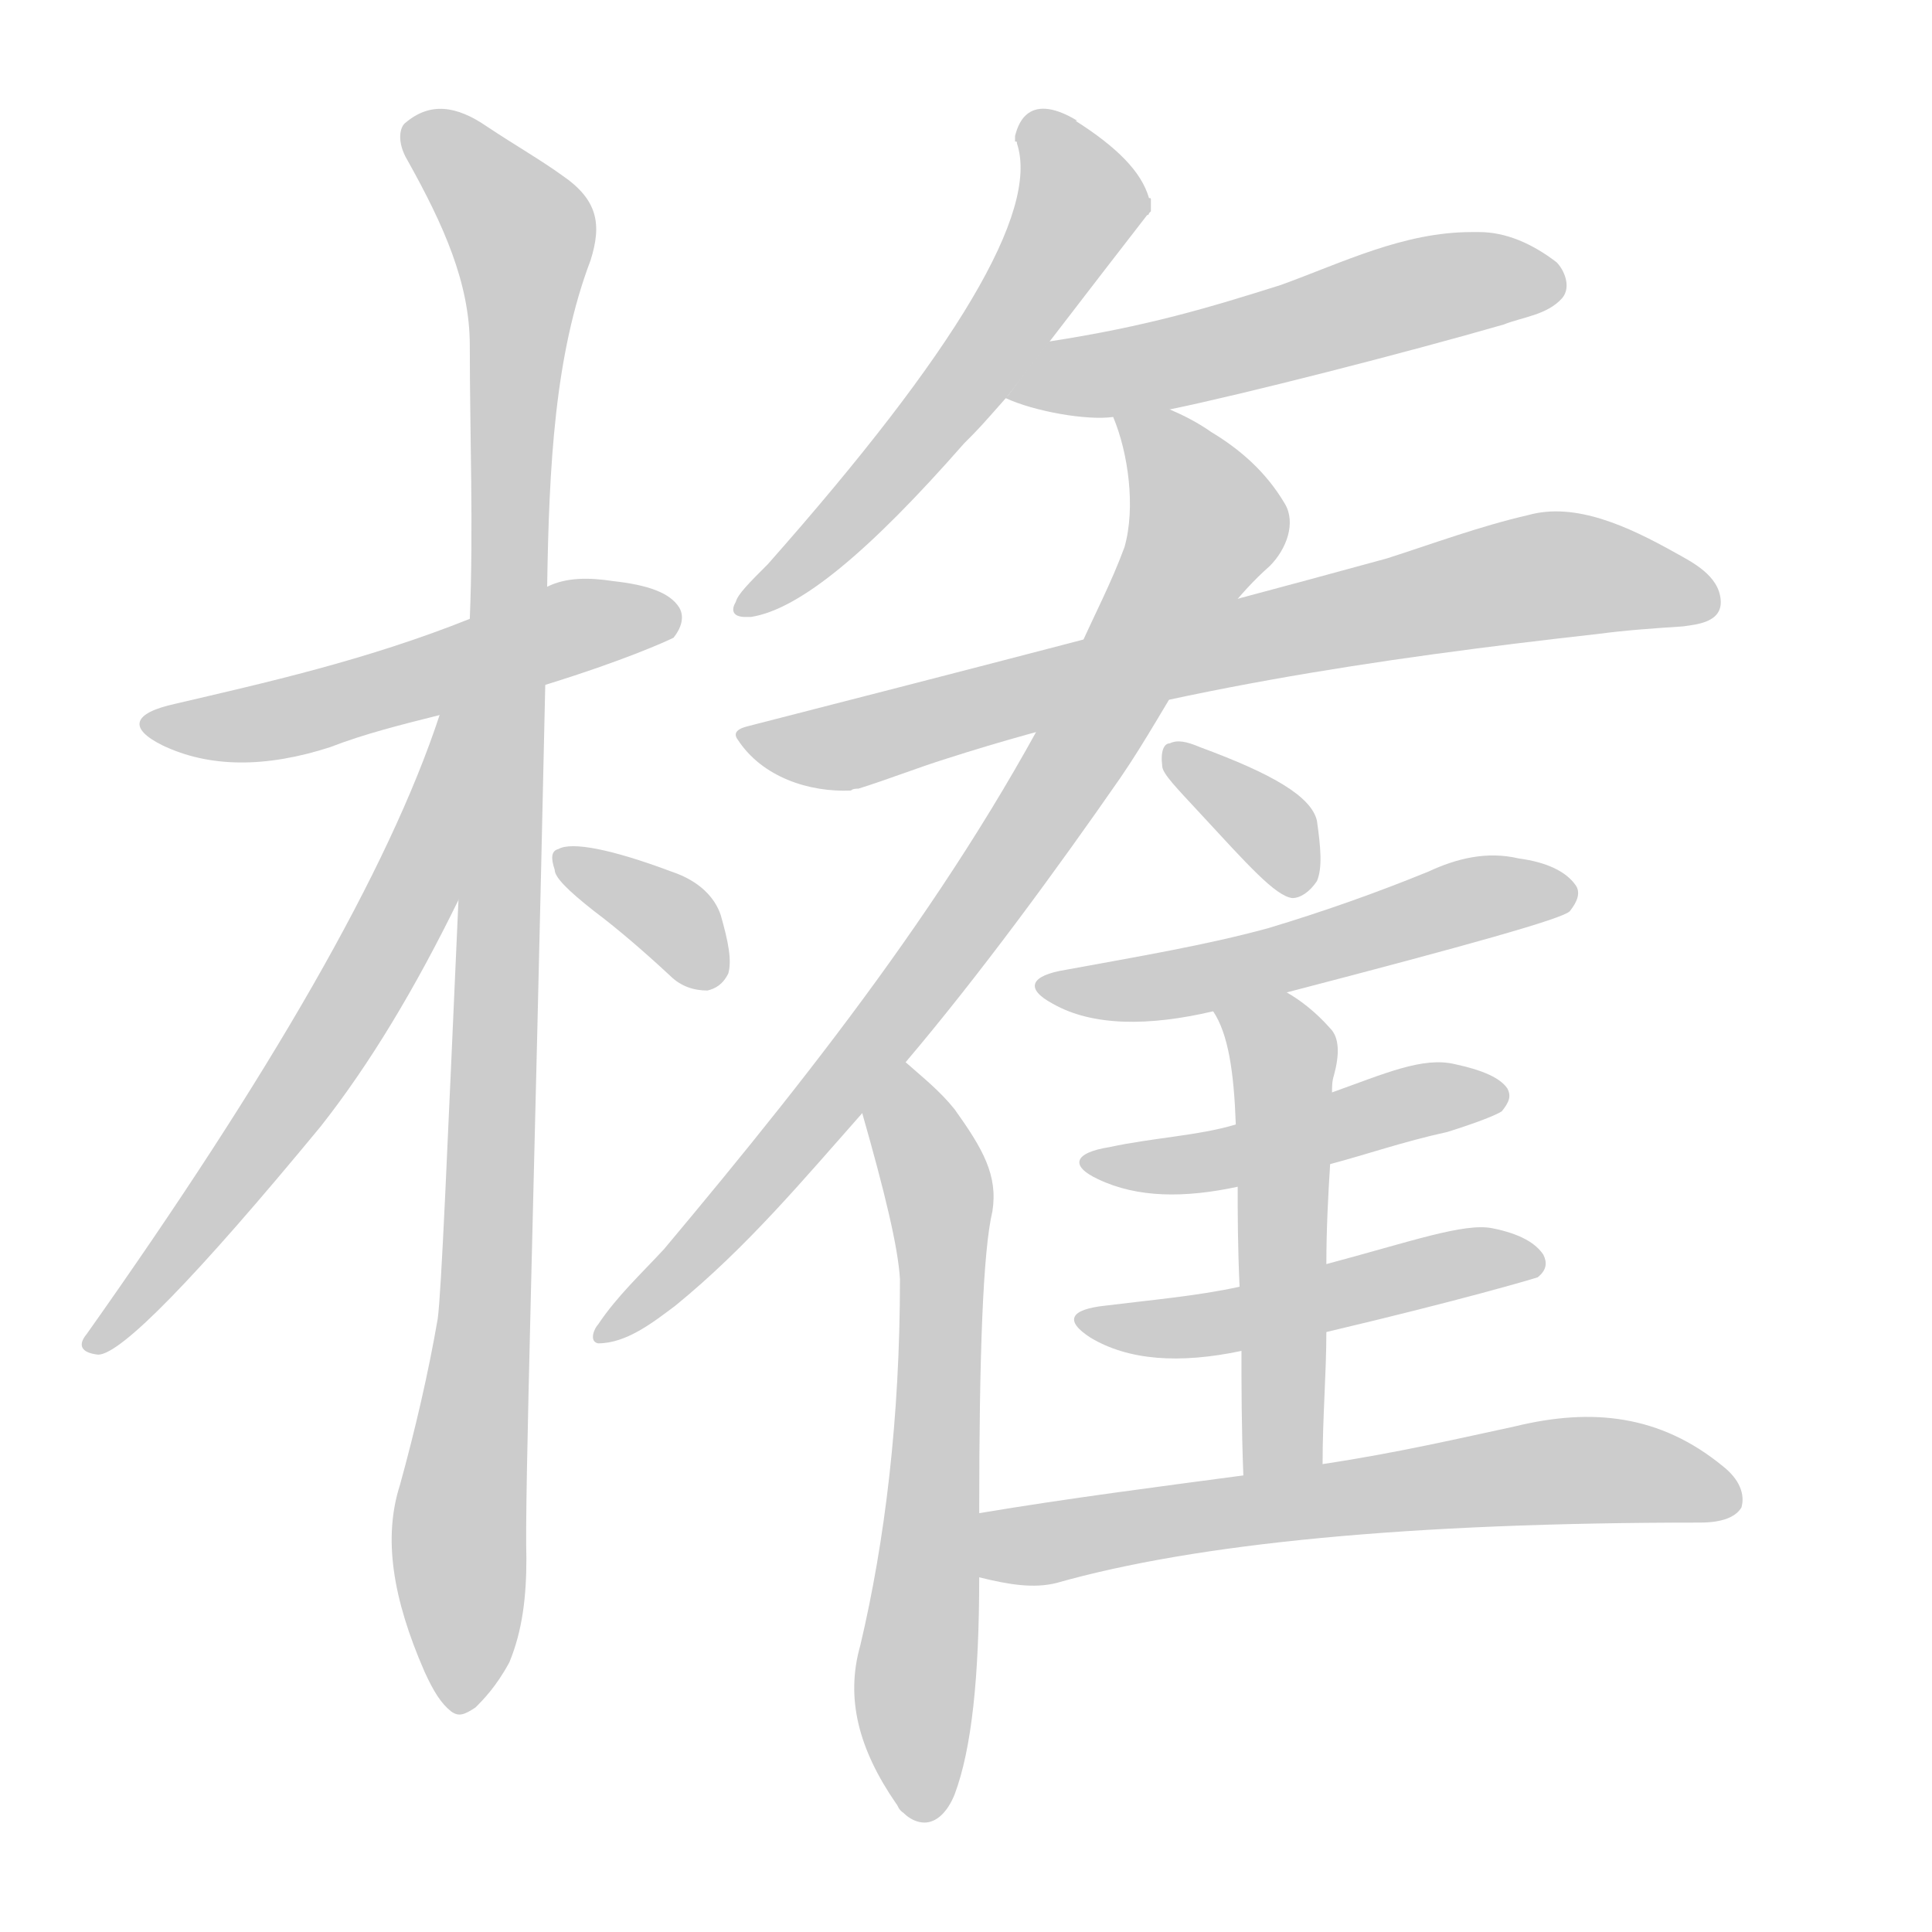 <!--
AnimCJK 2016-2018 Copyright Francois Mizessyn - https://github.com/parsimonhi/animCJK
Derived from:
    MakeMeAHanzi project - https://github.com/skishore/makemeahanzi
    Arphic PL KaitiM GB - https://apps.ubuntu.com/cat/applications/precise/fonts-arphic-gkai00mp/
    Arphic PL UKai - https://apps.ubuntu.com/cat/applications/fonts-arphic-ukai/
You can redistribute and/or modify this file under the terms of the Arphic Public License
as published by Arphic Technology Co., Ltd.
You should have received a copy of this license (the directory "APL") along with this file;
if not, see http://ftp.gnu.org/non-gnu/chinese-fonts-truetype/LICENSE.
-->
<svg id="z27177" class="acjk" version="1.1" viewBox="0 0 1024 1024" xmlns="http://www.w3.org/2000/svg" xmlns:xlink="http://www.w3.org/1999/xlink">
<style>
<![CDATA[
@keyframes z27177k {
	from {
		stroke:#ccc;
		stroke-dashoffset:3334;
	}
	1% {
		stroke:#c00;
		stroke-dashoffset:3334;
	}
	75% {
		stroke:#c00;
		stroke-dashoffset:0;
	}
	to {
		stroke:#000;
	}
}
#z27177 path[clip-path] {
	animation:z27177k 1s linear both;
	stroke-dasharray:3334;
	stroke-width:128;
	stroke-linecap:round;
	fill:none;
}
#z27177 path[clip-path="url(#z27177c1)"] {animation-delay:1s;}
#z27177 path[clip-path="url(#z27177c2)"] {animation-delay:2s;}
#z27177 path[clip-path="url(#z27177c3)"] {animation-delay:3s;}
#z27177 path[clip-path="url(#z27177c4)"] {animation-delay:4s;}
#z27177 path[clip-path="url(#z27177c5)"] {animation-delay:5s;}
#z27177 path[clip-path="url(#z27177c6)"] {animation-delay:6s;}
#z27177 path[clip-path="url(#z27177c7)"] {animation-delay:7s;}
#z27177 path[clip-path="url(#z27177c8)"] {animation-delay:8s;}
#z27177 path[clip-path="url(#z27177c9)"] {animation-delay:9s;}
#z27177 path[clip-path="url(#z27177c10)"] {animation-delay:10s;}
#z27177 path[clip-path="url(#z27177c11)"] {animation-delay:11s;}
#z27177 path[clip-path="url(#z27177c12)"] {animation-delay:12s;}
#z27177 path[clip-path="url(#z27177c13)"] {animation-delay:13s;}
#z27177 path[clip-path="url(#z27177c14)"] {animation-delay:14s;}
#z27177 path[clip-path="url(#z27177c15)"] {animation-delay:15s;}
#z27177 path {fill:#ccc;}
]]>
</style>
<path id="z27177d1" d="M289 363C331 350 353 340 357 338C361 333 363 327 360 322C355 314 343 310 325 308C312 306 300 306 290 311C263 322 263 322 249 328C194 350 140 362 93 373C70 378 68 386 86 395C111 407 141 407 175 396C193 389 213 384 233 379C242 376 242 376 247 375C275 367 275 367 289 363Z"/>
<path id="z27177d2" d="M243 477C237 611 234 684 232 699C227 728 220 758 212 787C203 815 208 847 225 886C230 897 234 903 239 907C243 910 246 909 252 905C256 901 263 894 270 881C277 864 279 846 279 826C278 794 283 639 289 363C290 328 290 328 290 311C291 247 294 188 313 138C319 119 317 106 298 93C287 85 273 77 258 67C242 56 228 54 215 65C212 67 210 75 216 85C235 119 249 150 249 183C249 231 251 279 249 328C248 359 248 359 247 375C244 443 244 443 243 477Z"/>
<path id="z27177d3" d="M233 379C206 461 143 570 46 707C41 713 43 717 52 718C64 718 104 677 170 597C196 564 220 524 243 477C278 389 268 291 233 379Z"/>
<path id="z27177d4" d="M315 483C327 492 341 504 355 517C361 523 368 525 375 525C379 524 383 522 386 516C388 509 386 499 382 485C379 476 371 467 356 462C324 450 303 446 296 450C292 451 292 455 294 461C294 465 301 472 315 483Z"/>
<path id="z27177d5" d="M395 327C389 327 387 324 390 319C391 315 397 309 407 299C507 186 551 112 539 76C539 75 539 75 538 75C538 73 538 73 538 72C539 69 543 47 571 64C570 64 570 64 570 64C592 78 605 91 609 105C610 105 610 105 610 106C610 106 610 106 610 106C610 106 610 106 610 106C610 107 610 108 610 109C610 109 610 109 610 109C610 110 610 110 610 110C610 110 610 110 610 110C610 111 610 112 610 112C609 113 609 113 609 113C609 113 609 113 609 113C609 114 608 114 608 114C601 123 577 154 534 210C519 227 519 227 511 235C461 292 424 323 398 327C397 327 396 327 395 327Z"/>
<path id="z27177d6" d="M780 123C744 123 712 139 679 151C641 163 608 173 556 181C549 190 542 199 534 210C533 210 533 210 533 210C533 211 533 211 533 211C548 218 576 223 590 221C610 218 610 218 620 217C659 209 745 187 797 172C807 168 820 167 828 158C833 152 829 143 825 139C812 129 798 123 784 123C781 123 781 123 780 123Z"/>
<path id="z27177d7" d="M451 419C429 420 404 412 391 392C388 388 392 386 396 385C509 356 622 327 735 296C760 288 784 279 810 273C835 266 863 279 888 293C897 298 911 305 912 318C913 330 899 331 892 332C877 333 862 334 847 336C731 349 614 366 502 402C486 407 471 413 455 418C454 418 452 418 451 419Z"/>
<path id="z27177d8" d="M590 221C598 240 602 269 596 290C589 309 580 326 572 344C515 461 435 563 352 662C340 675 327 687 317 702C315 704 312 711 317 712C332 712 346 701 358 692C396 661 426 625 457 590C472 572 472 572 480 563C519 517 560 461 594 412C620 374 639 330 673 300C682 291 687 277 681 267C671 250 657 238 642 229C635 224 627 220 620 217C611 213 586 212 590 221Z"/>
<path id="z27177d9" d="M490 966C486 966 482 964 479 961C476 959 476 957 475 956C455 927 448 900 456 872C469 817 477 752 477 678C476 661 469 632 457 590C455 578 472 555 480 563C489 571 498 578 506 588C521 609 529 623 526 642C521 663 519 718 519 802C519 825 519 825 519 836C519 889 515 927 506 951C502 961 496 966 490 966Z"/>
<path id="z27177d10" d="M636 431C661 458 676 475 685 476C689 476 694 473 698 467C701 460 700 449 698 435C695 422 674 410 636 396C629 393 624 392 620 394C617 394 615 398 616 406C616 410 624 418 636 431Z"/>
<path id="z27177d11" d="M682 526C778 501 828 487 832 483C836 478 838 473 835 469C830 462 820 457 805 455C788 451 772 455 757 462C730 473 702 483 672 492C639 501 603 507 565 514C546 517 543 524 558 532C579 544 609 544 643 536C669 529 669 529 682 526Z"/>
<path id="z27177d12" d="M701 776C701 751 703 728 703 706C703 682 703 682 703 670C703 651 704 633 705 617C706 592 706 592 706 579C706 576 706 573 707 570C710 559 710 550 705 545C697 536 689 530 682 526C670 519 636 524 643 536C651 548 654 568 655 596C656 618 656 618 656 629C656 643 656 660 657 682C658 705 658 705 658 716C658 734 658 756 659 782C659 796 701 790 701 776Z"/>
<path id="z27177d13" d="M705 617C724 612 744 605 767 600C783 595 793 591 796 589C800 584 801 581 799 577C795 571 785 567 771 564C754 560 734 569 706 579C672 590 672 590 655 596C635 602 611 603 588 608C569 611 567 618 582 625C603 635 628 635 656 629C689 621 689 621 705 617Z"/>
<path id="z27177d14" d="M703 706C775 689 812 678 815 677C820 673 820 669 818 665C814 659 806 654 791 651C776 648 748 658 703 670C672 678 672 678 657 682C634 687 610 689 586 692C567 694 564 700 578 709C598 721 625 723 658 716C688 709 688 709 703 706Z"/>
<path id="z27177d15" d="M659 782C614 788 567 794 519 802C508 804 508 834 519 836C535 840 548 842 560 839C634 818 747 807 901 807C913 807 920 804 923 799C925 792 922 784 913 777C880 750 844 746 803 756C775 762 741 770 701 776C673 780 673 780 659 782Z"/>
<defs>
	<clipPath id="z27177c1"><use xlink:href="#z27177d1"/></clipPath>
	<clipPath id="z27177c2"><use xlink:href="#z27177d2"/></clipPath>
	<clipPath id="z27177c3"><use xlink:href="#z27177d3"/></clipPath>
	<clipPath id="z27177c4"><use xlink:href="#z27177d4"/></clipPath>
	<clipPath id="z27177c5"><use xlink:href="#z27177d5"/></clipPath>
	<clipPath id="z27177c6"><use xlink:href="#z27177d6"/></clipPath>
	<clipPath id="z27177c7"><use xlink:href="#z27177d7"/></clipPath>
	<clipPath id="z27177c8"><use xlink:href="#z27177d8"/></clipPath>
	<clipPath id="z27177c9"><use xlink:href="#z27177d9"/></clipPath>
	<clipPath id="z27177c10"><use xlink:href="#z27177d10"/></clipPath>
	<clipPath id="z27177c11"><use xlink:href="#z27177d11"/></clipPath>
	<clipPath id="z27177c12"><use xlink:href="#z27177d12"/></clipPath>
	<clipPath id="z27177c13"><use xlink:href="#z27177d13"/></clipPath>
	<clipPath id="z27177c14"><use xlink:href="#z27177d14"/></clipPath>
	<clipPath id="z27177c15"><use xlink:href="#z27177d15"/></clipPath>
</defs>
<path pathLength="3333" clip-path="url(#z27177c1)" d="M81 382L354 328"/>
<path pathLength="3333" clip-path="url(#z27177c2)" d="M220 69L280 129L246 903"/>
<path pathLength="3333" clip-path="url(#z27177c3)" d="M240 383L184 538L50 709"/>
<path pathLength="3333" clip-path="url(#z27177c4)" d="M302 456L379 516"/>
<path pathLength="3333" clip-path="url(#z27177c5)" d="M547 65L574 106L555 140L396 318"/>
<path pathLength="3333" clip-path="url(#z27177c6)" d="M539 207L826 148"/>
<path pathLength="3333" clip-path="url(#z27177c7)" d="M396 390L455 394L814 306L905 309"/>
<path pathLength="3333" clip-path="url(#z27177c8)" d="M596 225L635 260L634 295L484 528L323 704"/>
<path pathLength="3333" clip-path="url(#z27177c9)" d="M481 569L500 649L483 961"/>
<path pathLength="3333" clip-path="url(#z27177c10)" d="M623 397L687 472"/>
<path pathLength="3333" clip-path="url(#z27177c11)" d="M558 522L830 476"/>
<path pathLength="3333" clip-path="url(#z27177c12)" d="M650 537L681 563L675 779"/>
<path pathLength="3333" clip-path="url(#z27177c13)" d="M583 617L795 579"/>
<path pathLength="3333" clip-path="url(#z27177c14)" d="M579 701L811 663"/>
<path pathLength="3333" clip-path="url(#z27177c15)" d="M525 830L773 785L919 791"/>
</svg>